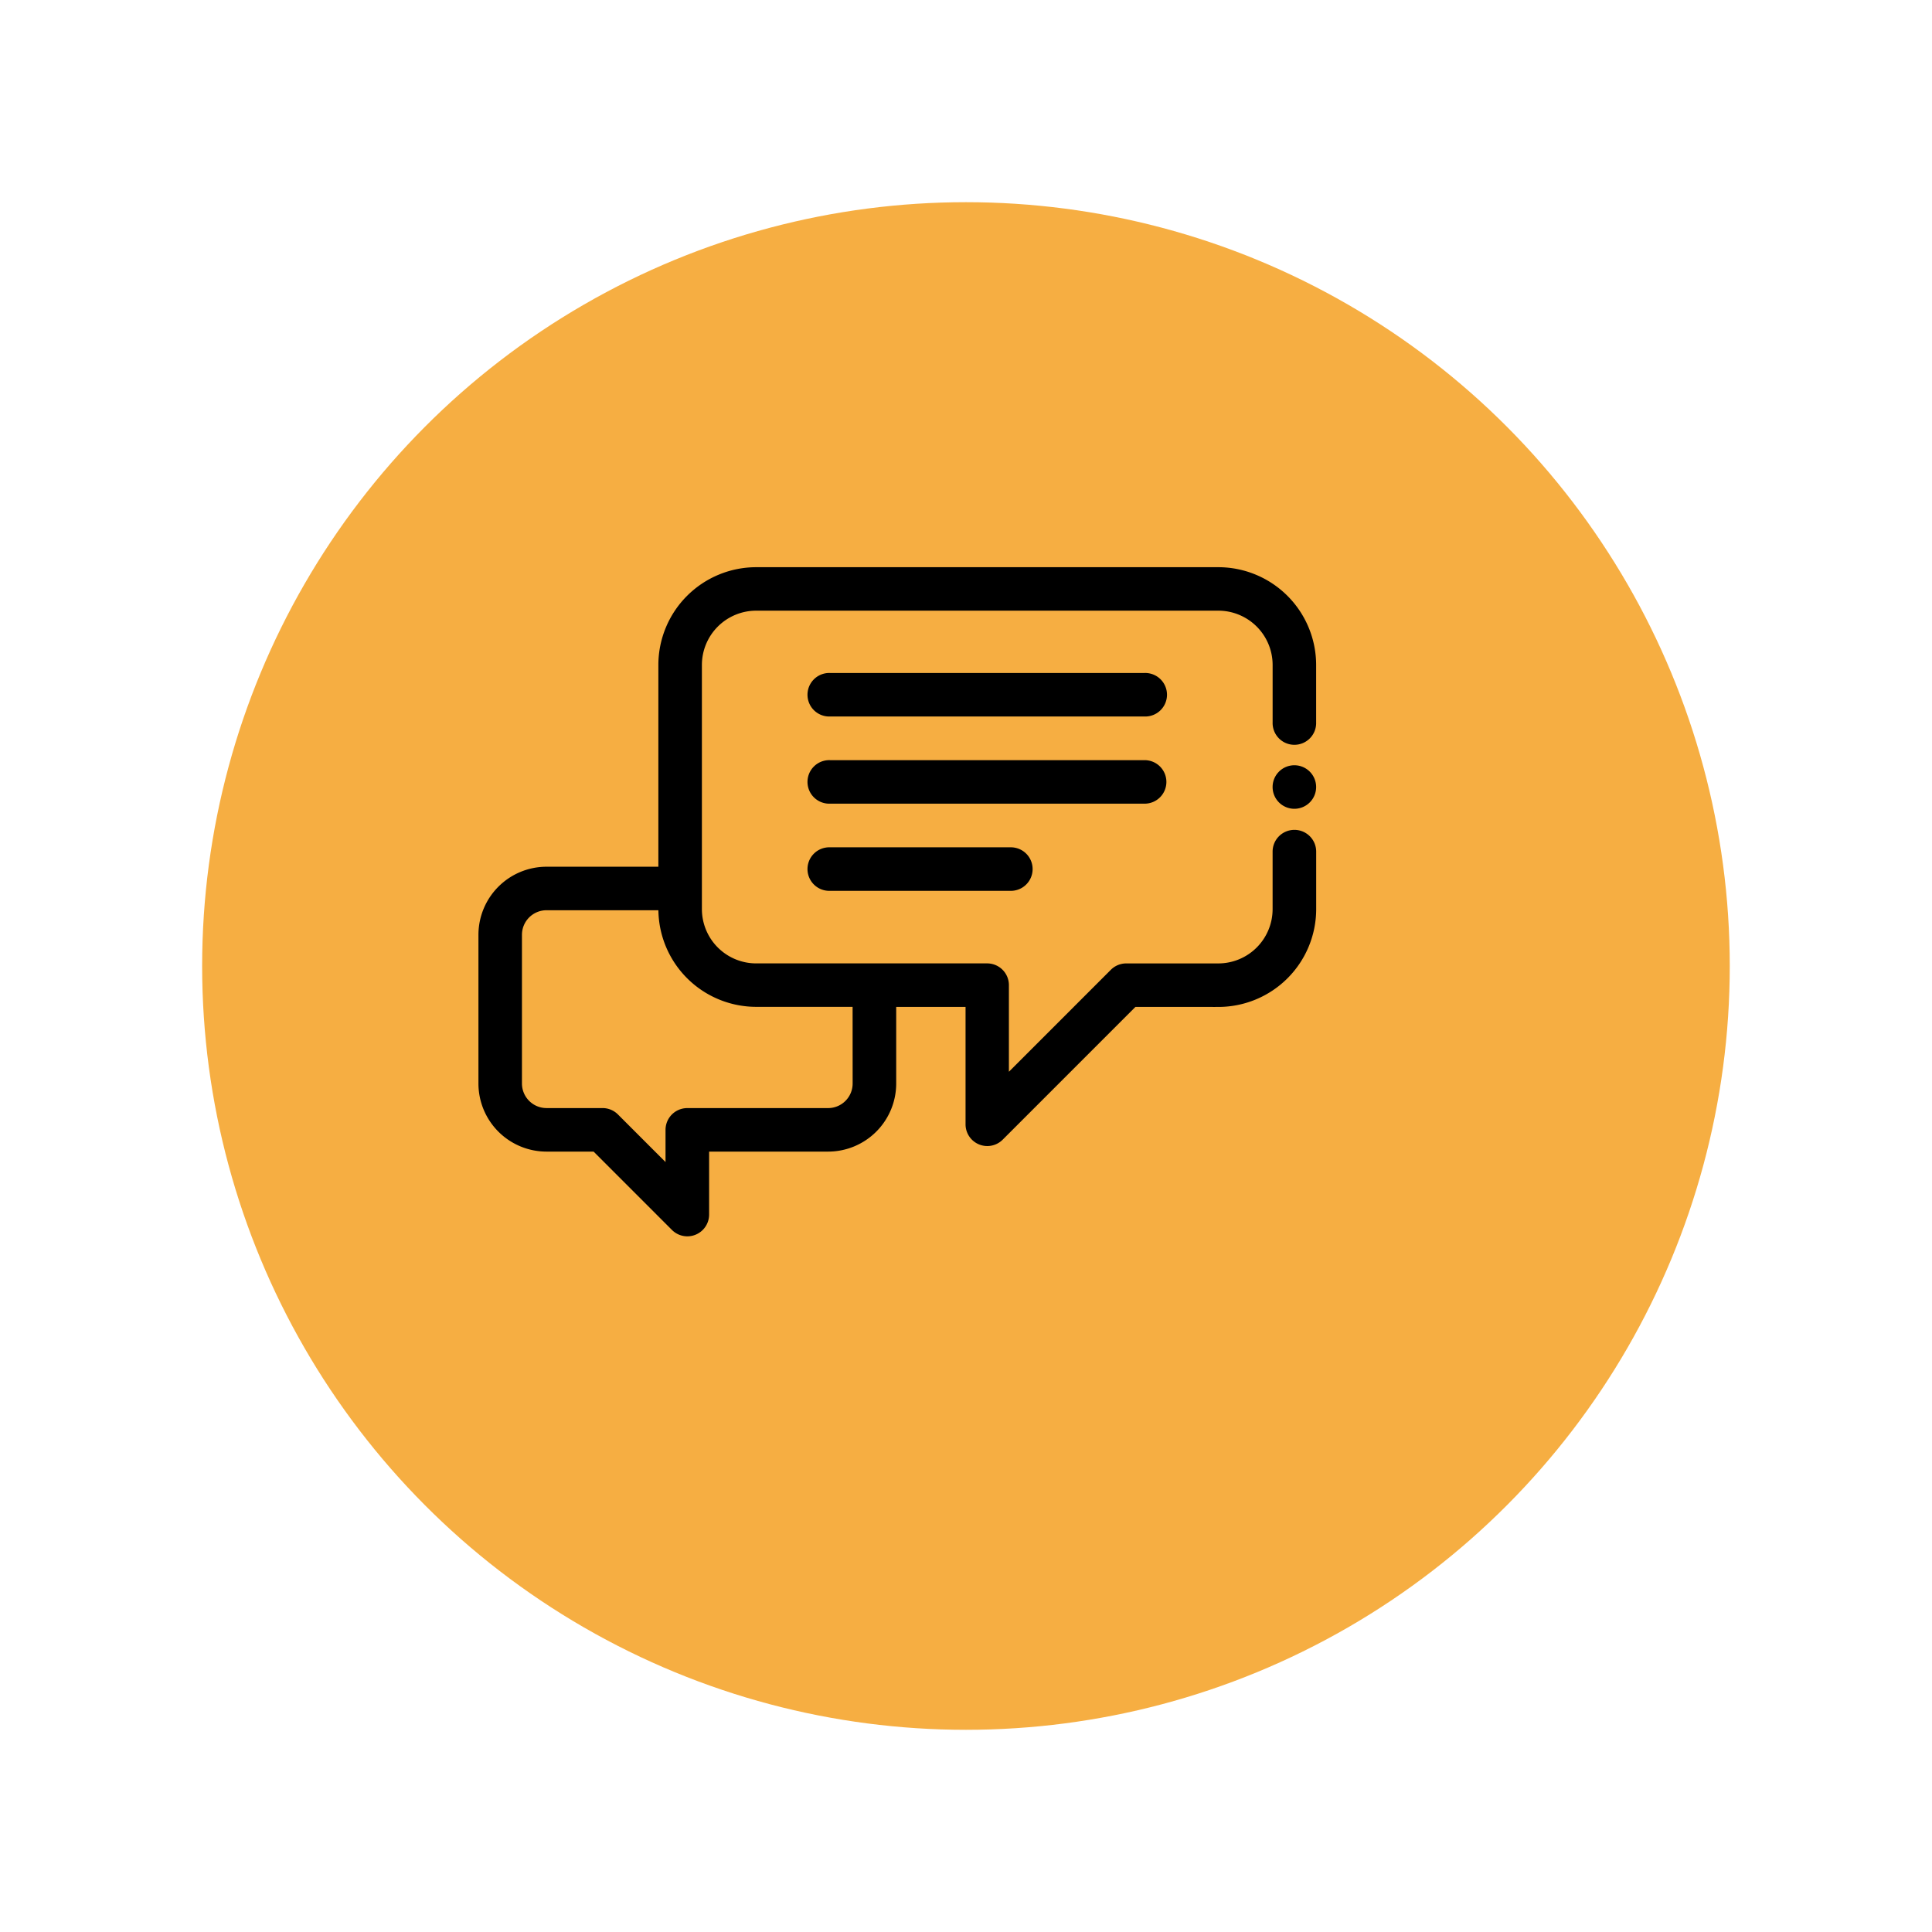 <svg xmlns="http://www.w3.org/2000/svg" width="86" height="86" viewBox="0 0 86 86">
    <defs>
        <filter id="Ellipse_19" width="86" height="86" x="0" y="0" filterUnits="userSpaceOnUse">
            <feOffset dx="3" dy="3"/>
            <feGaussianBlur result="blur" stdDeviation="3"/>
            <feFlood flood-opacity=".161"/>
            <feComposite in2="blur" operator="in"/>
            <feComposite in="SourceGraphic"/>
        </filter>
        <style>
            .cls-2{stroke:#000;stroke-width:.5px}
        </style>
    </defs>
    <g id="Group_719" transform="translate(-1202.592 -669)">
        <g filter="url(#Ellipse_19)" transform="translate(1202.59 669)">
            <circle id="Ellipse_19-2" cx="34" cy="34" r="34" fill="#f6ae42" transform="translate(6 6)"/>
        </g>
        <g id="speak" transform="translate(1224.139 694.498)">
            <path id="Path_1001" d="M36.07 7.692a.719.719 0 0 0-.719.719v2.561a2.668 2.668 0 0 1-2.665 2.665h-4.1a.719.719 0 0 0-.508.21l-4.965 4.966v-4.458a.718.718 0 0 0-.719-.719H12.112a2.668 2.668 0 0 1-2.665-2.665V.1a2.668 2.668 0 0 1 2.665-2.665h20.575A2.668 2.668 0 0 1 35.352.1v2.56a.719.719 0 1 0 1.437 0V.1a4.107 4.107 0 0 0-4.1-4.1H12.112A4.107 4.107 0 0 0 8.009.1v9.233H2.78A2.783 2.783 0 0 0 0 12.113v6.621a2.783 2.783 0 0 0 2.78 2.78h2.2l3.561 3.561a.719.719 0 0 0 1.227-.508v-3.053h5.548a2.783 2.783 0 0 0 2.78-2.78v-3.66h3.587v5.473a.718.718 0 0 0 1.227.508l5.981-5.981h3.8a4.107 4.107 0 0 0 4.1-4.1V8.411a.719.719 0 0 0-.721-.719zM16.657 18.734a1.344 1.344 0 0 1-1.343 1.343H9.047a.719.719 0 0 0-.719.719v2.037l-2.545-2.546a.719.719 0 0 0-.508-.211H2.78a1.344 1.344 0 0 1-1.343-1.343v-6.62A1.344 1.344 0 0 1 2.78 10.77h5.23v.2a4.107 4.107 0 0 0 4.1 4.1h4.545zm0 0" class="cls-2" transform="translate(0 4)"/>
            <path id="Path_1002" d="M270.023 77.914h-14.012a.719.719 0 1 0 0 1.437h14.011a.719.719 0 1 0 0-1.437zm0 0" class="cls-2" transform="translate(-240.618 -73.205)"/>
            <path id="Path_1003" d="M270.741 146.137a.719.719 0 0 0-.719-.719h-14.011a.719.719 0 1 0 0 1.437h14.011a.718.718 0 0 0 .719-.718zm0 0" class="cls-2" transform="translate(-240.618 -136.829)"/>
            <path id="Path_1004" d="M256.011 212.918a.719.719 0 1 0 0 1.437h8.083a.719.719 0 0 0 0-1.437zm0 0" class="cls-2" transform="translate(-240.618 -200.449)"/>
            <path id="Path_1005" d="M615.719 149.4a.719.719 0 1 0 .718.719.72.72 0 0 0-.718-.719zm0 0" class="cls-2" transform="translate(-579.648 -140.584)"/>
        </g>
    </g>
</svg>
